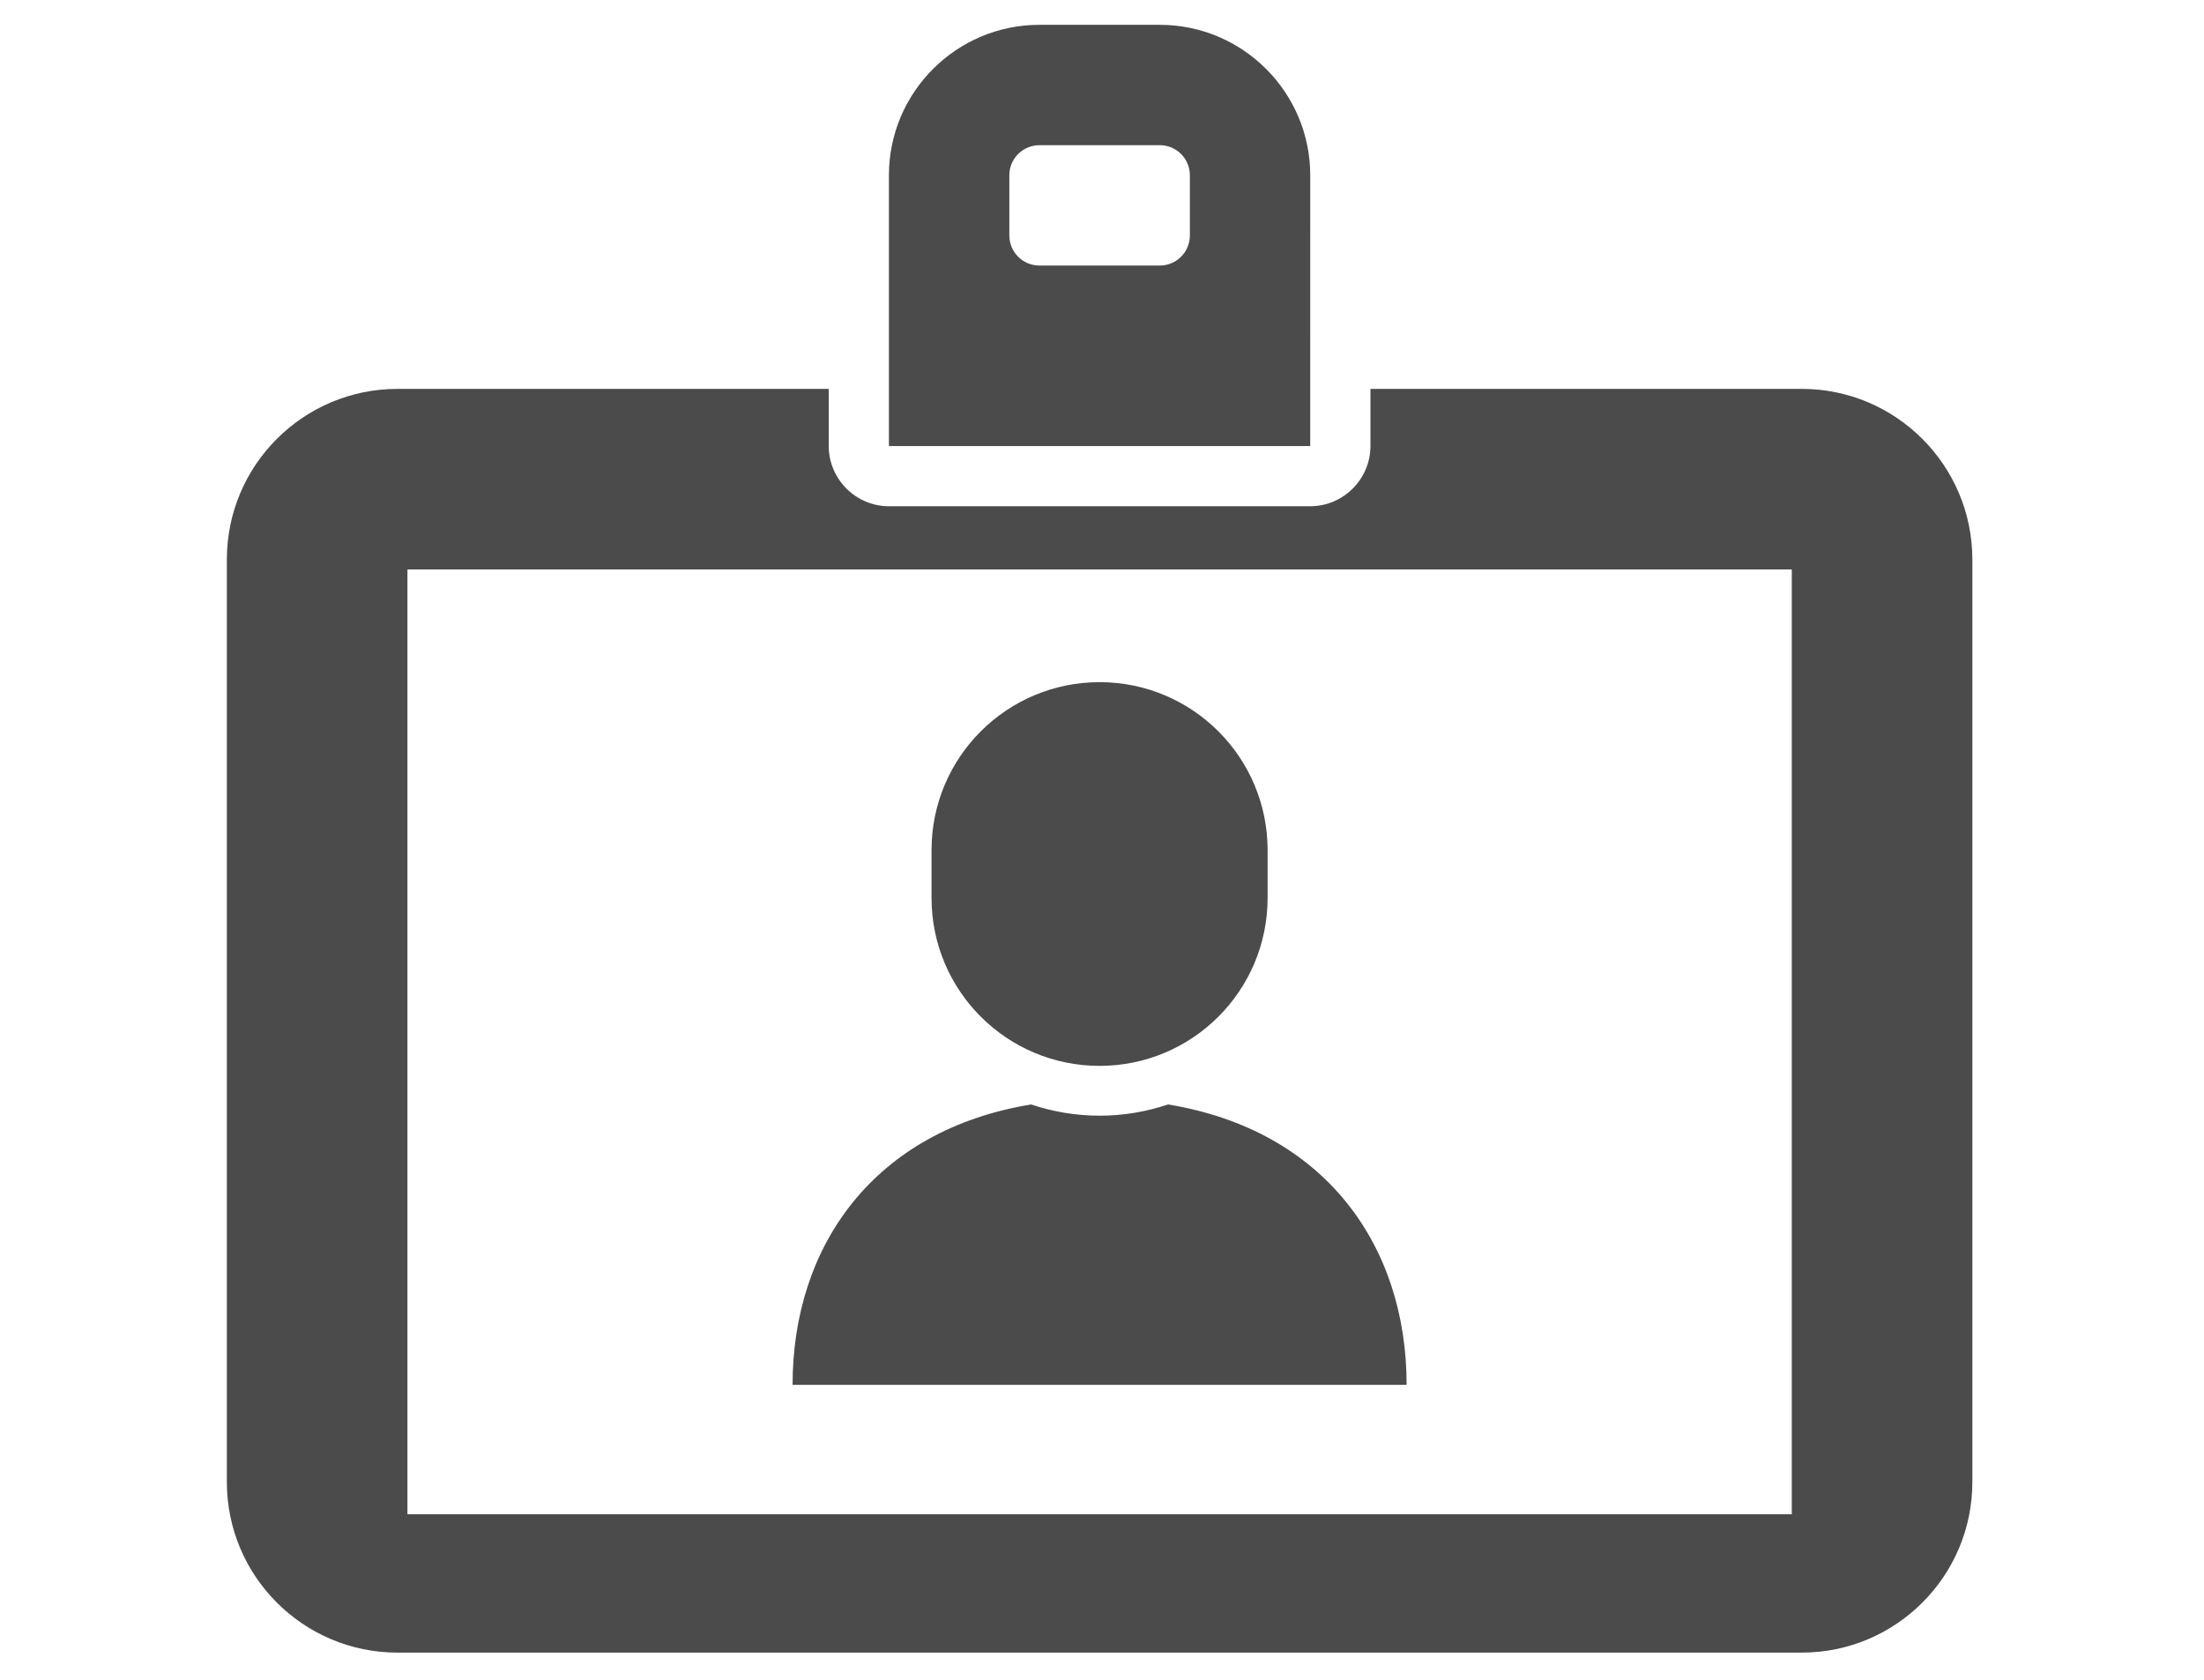 <?xml version="1.0" encoding="utf-8"?>
<!-- Generator: Adobe Illustrator 16.0.0, SVG Export Plug-In . SVG Version: 6.00 Build 0)  -->
<!DOCTYPE svg PUBLIC "-//W3C//DTD SVG 1.1//EN" "http://www.w3.org/Graphics/SVG/1.1/DTD/svg11.dtd">
<svg version="1.1" id="All_glyphs" xmlns="http://www.w3.org/2000/svg" xmlns:xlink="http://www.w3.org/1999/xlink" x="0px" y="0px"
	 width="118.07px" height="90px" viewBox="0 0 118.07 90" enable-background="new 0 0 118.07 90" xml:space="preserve">
<g>
	<path fill="#4B4B4B" d="M75.354,74.202c0-7.479-4.39-13.646-12.779-15.024c-1.153,0.387-2.387,0.602-3.67,0.602
		c-1.281,0-2.513-0.215-3.668-0.602c-8.388,1.379-12.778,7.545-12.778,15.024h16.446H75.354z"/>
	<path fill="#4B4B4B" d="M58.905,57.111c4.974,0,9.002-4.03,9.002-9.004v-2.553c0-4.973-4.028-9.003-9.002-9.003
		c-4.972,0-9.002,4.03-9.002,9.003v2.553C49.902,53.081,53.933,57.111,58.905,57.111z"/>
	<path fill="#4B4B4B" d="M70.191,9.392c0-4.445-3.616-8.062-8.061-8.062h-6.448c-4.445,0-8.062,3.617-8.062,8.062v14.509H70.19
		L70.191,9.392L70.191,9.392z M63.742,12.616c0,0.891-0.721,1.612-1.611,1.612h-6.448c-0.892,0-1.612-0.721-1.612-1.612V9.392
		c0-0.892,0.722-1.613,1.612-1.613h6.448c0.892,0,1.611,0.721,1.611,1.613V12.616z"/>
	<path fill="#4B4B4B" d="M96.519,20.837H73.416V23.9c0,1.772-1.452,3.225-3.226,3.225H47.621c-1.772,0-3.225-1.452-3.225-3.225
		v-3.063H21.294c-5.045,0-9.141,4.095-9.141,9.14v49.431c0,5.046,4.095,9.141,9.141,9.141h75.226c5.045,0,9.141-4.095,9.141-9.141
		v-49.43C105.658,24.932,101.564,20.837,96.519,20.837z M95.987,81.133L95.987,81.133h-74.16V30.512h74.16V81.133z"/>
</g>
</svg>

